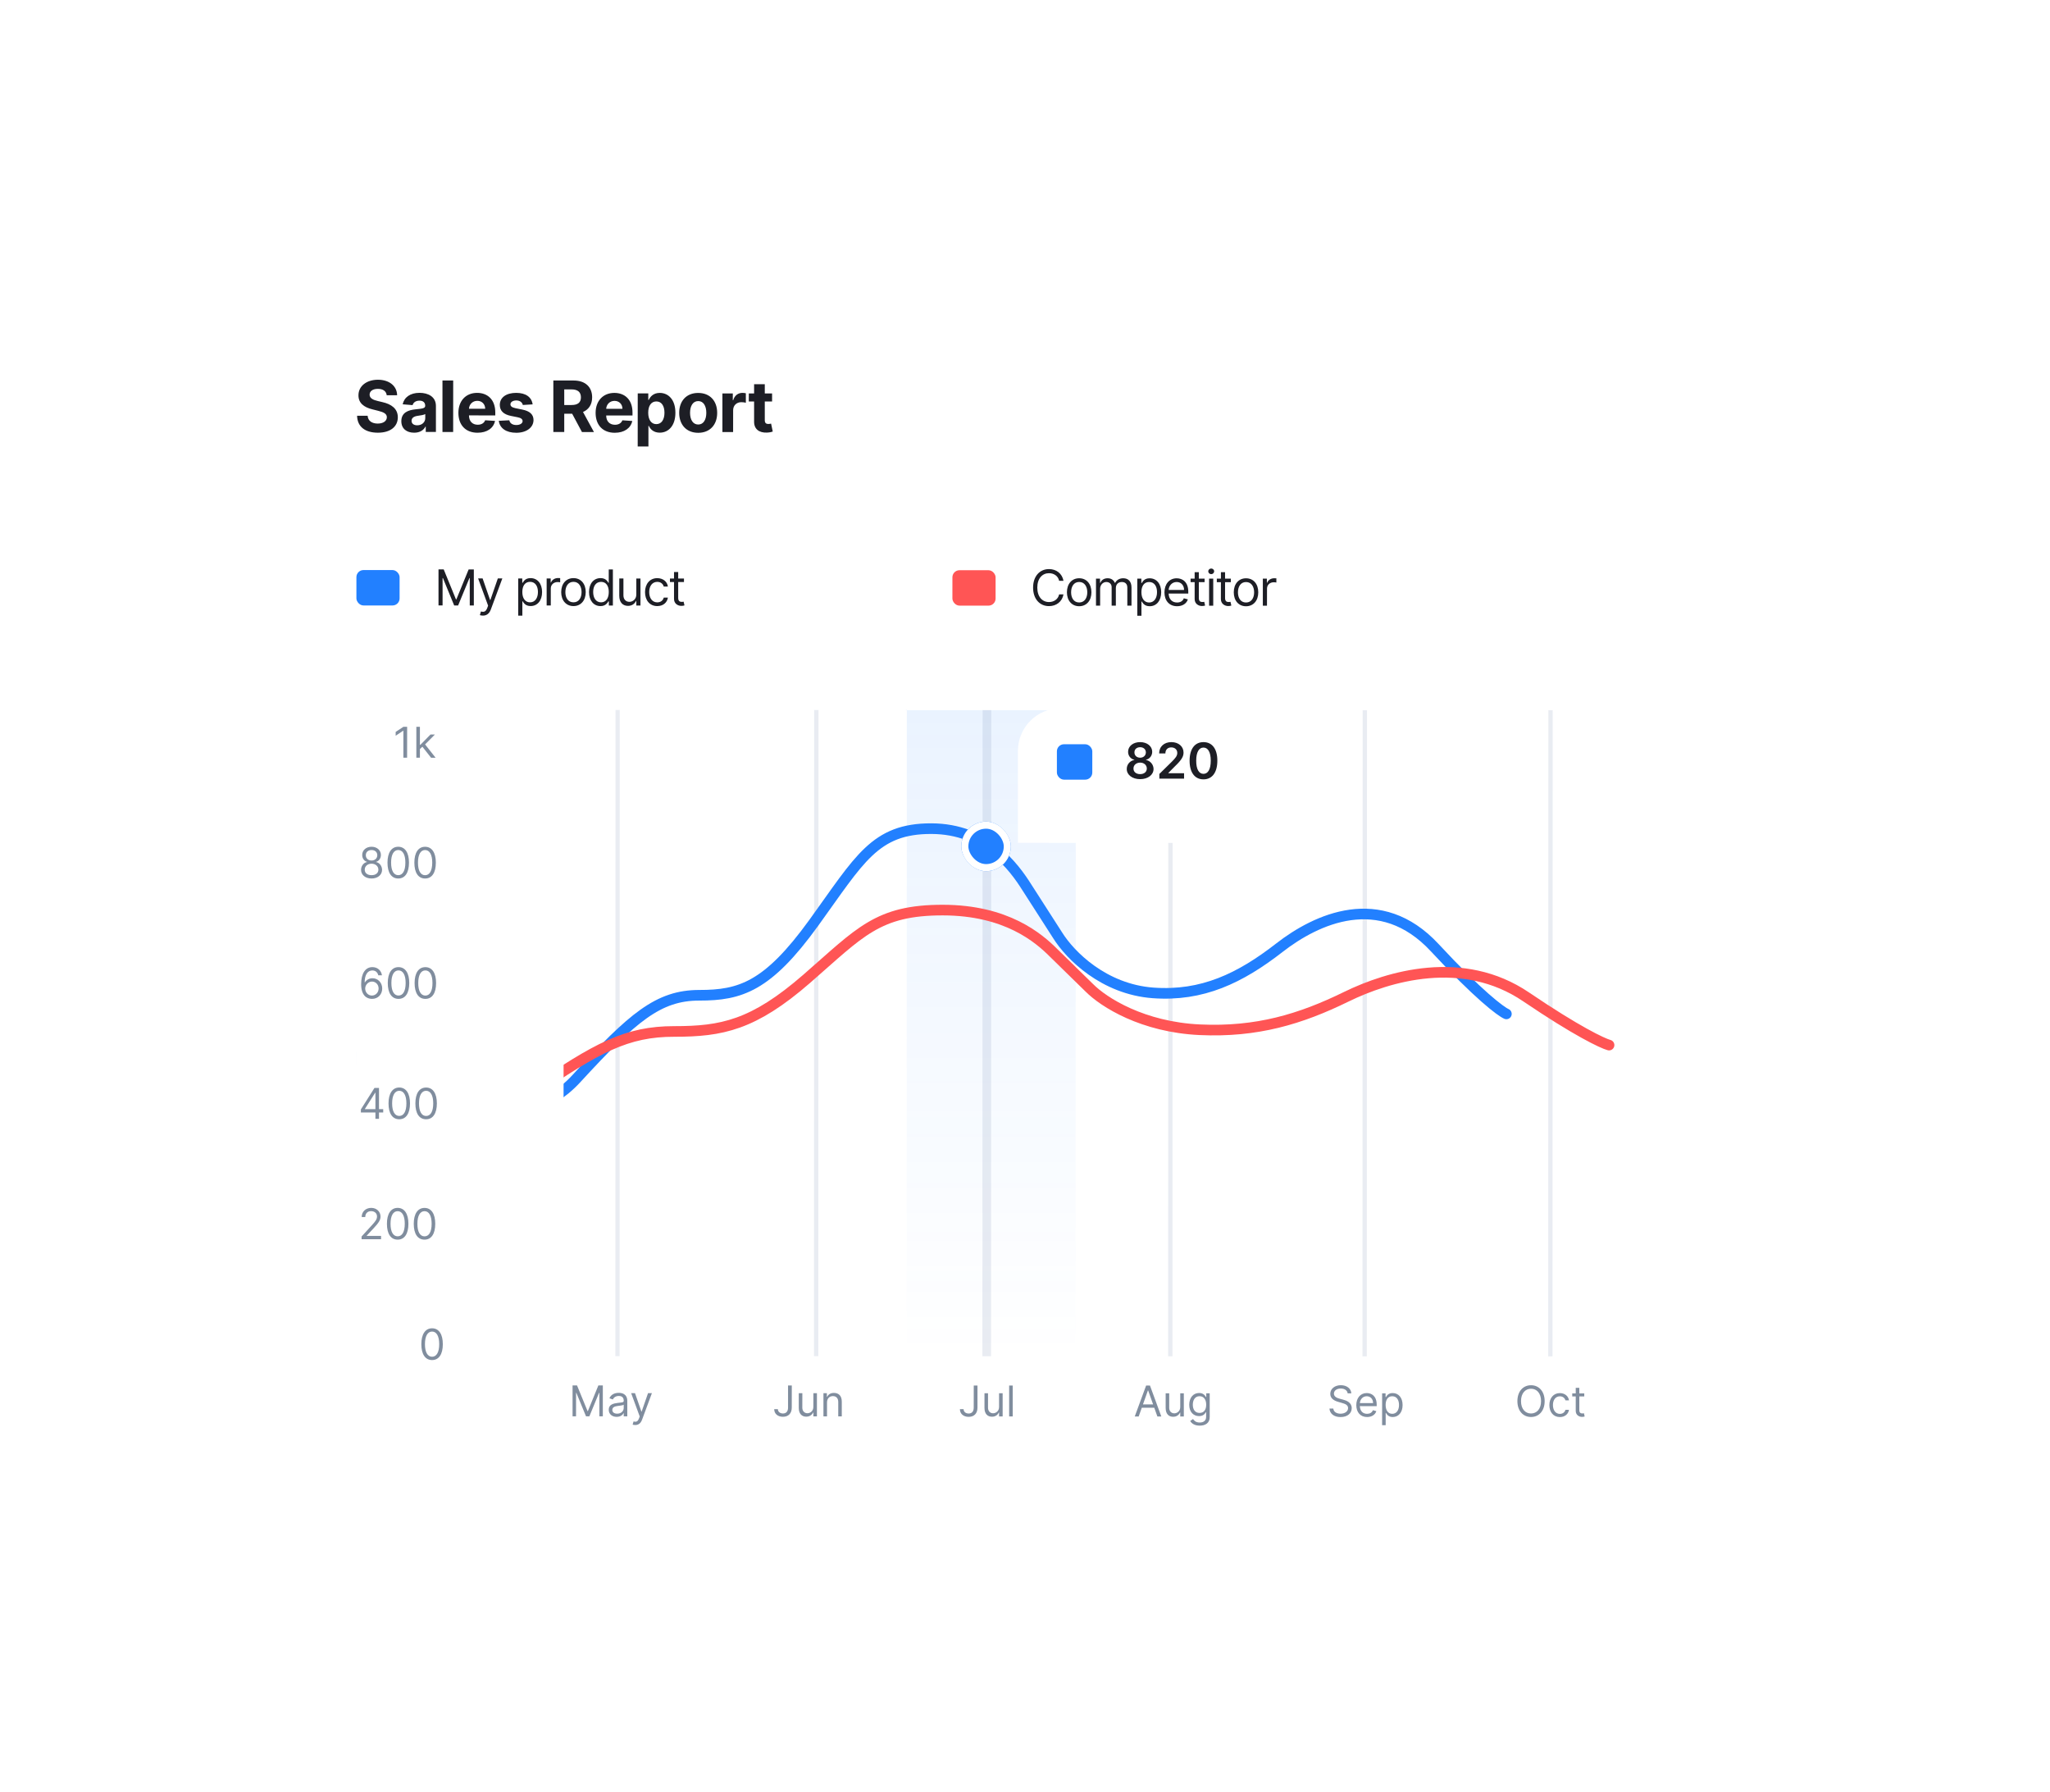 <svg width="579.091" height="506.111" viewBox="0 0 579.091 506.111" fill="none" xmlns="http://www.w3.org/2000/svg" xmlns:xlink="http://www.w3.org/1999/xlink">
	<desc>
			Created with Pixso.
	</desc>
	<defs>
		<filter id="filter_1_2549_dd" x="0" y="0" width="579.091" height="506.111" filterUnits="userSpaceOnUse" color-interpolation-filters="sRGB">
			<feFlood flood-opacity="0" result="BackgroundImageFix"/>
			<feColorMatrix in="SourceAlpha" type="matrix" values="0 0 0 0 0 0 0 0 0 0 0 0 0 0 0 0 0 0 127 0" result="hardAlpha"/>
			<feOffset dx="20" dy="40"/>
			<feGaussianBlur stdDeviation="26.667"/>
			<feComposite in2="hardAlpha" operator="out" k2="-1" k3="1"/>
			<feColorMatrix type="matrix" values="0 0 0 0 0.349 0 0 0 0 0.376 0 0 0 0 0.529 0 0 0 0.12 0"/>
			<feBlend mode="normal" in2="BackgroundImageFix" result="effect_dropShadow_1"/>
			<feBlend mode="normal" in="SourceGraphic" in2="effect_dropShadow_1" result="shape"/>
		</filter>
		<clipPath id="clip1_2557">
			<rect id="Dec" rx="-0.5" width="29.5" height="205" transform="translate(511.83 160.623) rotate(0.016)" fill="white" fill-opacity="0"/>
		</clipPath>
		<clipPath id="clip1_2560">
			<rect id="Nov" rx="-0.5" width="29.5" height="205" transform="translate(456.93 160.607) rotate(0.016)" fill="white" fill-opacity="0"/>
		</clipPath>
		<clipPath id="clip1_2563">
			<rect id="Oct" rx="-0.5" width="25.84" height="205" transform="translate(405.69 160.593) rotate(0.016)" fill="white" fill-opacity="0"/>
		</clipPath>
		<clipPath id="clip1_2566">
			<rect id="Sep" rx="-0.5" width="28.28" height="205" transform="translate(352.01 160.578) rotate(0.016)" fill="white" fill-opacity="0"/>
		</clipPath>
		<clipPath id="clip1_2569">
			<rect id="Aug" rx="-0.5" width="29.5" height="205" transform="translate(297.11 160.563) rotate(0.016)" fill="white" fill-opacity="0"/>
		</clipPath>
		<clipPath id="clip1_2572">
			<rect id="Jul" rx="-0.5" width="47.8" height="205" transform="translate(236.11 160.546) rotate(0.016)" fill="white" fill-opacity="0"/>
		</clipPath>
		<clipPath id="clip1_2576">
			<rect id="Jun" rx="-0.5" width="28.28" height="205" transform="translate(194.63 160.535) rotate(0.016)" fill="white" fill-opacity="0"/>
		</clipPath>
		<clipPath id="clip1_2579">
			<rect id="May" rx="-0.5" width="31.94" height="205" transform="translate(137.29 160.519) rotate(0.016)" fill="white" fill-opacity="0"/>
		</clipPath>
		<clipPath id="clip1_2582">
			<rect id="Apr" rx="-0.5" width="27.06" height="205" transform="translate(84.83 160.505) rotate(0.016)" fill="white" fill-opacity="0"/>
		</clipPath>
		<clipPath id="clip1_2585">
			<rect id="Mar" rx="-0.5" width="29.5" height="205" transform="translate(29.93 160.49) rotate(0.016)" fill="white" fill-opacity="0"/>
		</clipPath>
		<clipPath id="clip1_2588">
			<rect id="Feb" rx="-0.5" width="28.28" height="205" transform="translate(-23.75 160.475) rotate(0.016)" fill="white" fill-opacity="0"/>
		</clipPath>
		<clipPath id="clip1_2591">
			<rect id="Jan" rx="-0.5" width="28.28" height="205" transform="translate(-77.43 160.46) rotate(0.016)" fill="white" fill-opacity="0"/>
		</clipPath>
		<filter id="filter_1_2595_dd" x="245.551" y="138.059" width="116.007" height="82.013" filterUnits="userSpaceOnUse" color-interpolation-filters="sRGB">
			<feFlood flood-opacity="0" result="BackgroundImageFix"/>
			<feColorMatrix in="SourceAlpha" type="matrix" values="0 0 0 0 0 0 0 0 0 0 0 0 0 0 0 0 0 0 127 0" result="hardAlpha"/>
			<feOffset dx="0" dy="4"/>
			<feGaussianBlur stdDeviation="7.333"/>
			<feComposite in2="hardAlpha" operator="out" k2="-1" k3="1"/>
			<feColorMatrix type="matrix" values="0 0 0 0 0.624 0 0 0 0 0.639 0 0 0 0 0.722 0 0 0 0.25 0"/>
			<feBlend mode="normal" in2="BackgroundImageFix" result="effect_dropShadow_1"/>
			<feBlend mode="normal" in="SourceGraphic" in2="effect_dropShadow_1" result="shape"/>
		</filter>
		<clipPath id="clip1_2603">
			<rect id="Group 8" rx="-0.5" width="16.08" height="23" transform="translate(90.931 158.506) rotate(0.016)" fill="white" fill-opacity="0"/>
		</clipPath>
		<clipPath id="clip1_2605">
			<rect id="Group 8 Copy 9" rx="-0.5" width="9.98" height="23" transform="translate(98.204 328.508) rotate(0.016)" fill="white" fill-opacity="0"/>
		</clipPath>
		<clipPath id="clip1_2607">
			<rect id="Group 8 Copy 10" rx="-0.5" width="28.28" height="23" transform="translate(79.913 294.503) rotate(0.016)" fill="white" fill-opacity="0"/>
		</clipPath>
		<clipPath id="clip1_2609">
			<rect id="Group 8 Copy 3" rx="-0.5" width="28.28" height="23" transform="translate(79.923 260.503) rotate(0.016)" fill="white" fill-opacity="0"/>
		</clipPath>
		<clipPath id="clip1_2611">
			<rect id="Group 8 Copy 5" rx="-0.5" width="28.28" height="23" transform="translate(79.932 226.503) rotate(0.016)" fill="white" fill-opacity="0"/>
		</clipPath>
		<clipPath id="clip1_2613">
			<rect id="Group 8 Copy 7" rx="-0.5" width="28.28" height="23" transform="translate(79.941 192.503) rotate(0.016)" fill="white" fill-opacity="0"/>
		</clipPath>
		<filter id="filter_1_2616_dd" x="247.55" y="188.053" width="22" height="22" filterUnits="userSpaceOnUse" color-interpolation-filters="sRGB">
			<feFlood flood-opacity="0" result="BackgroundImageFix"/>
			<feColorMatrix in="SourceAlpha" type="matrix" values="0 0 0 0 0 0 0 0 0 0 0 0 0 0 0 0 0 0 127 0" result="hardAlpha"/>
			<feOffset dx="0" dy="2"/>
			<feGaussianBlur stdDeviation="1.333"/>
			<feComposite in2="hardAlpha" operator="out" k2="-1" k3="1"/>
			<feColorMatrix type="matrix" values="0 0 0 0 0.267 0 0 0 0 0.267 0 0 0 0 0.31 0 0 0 0.15 0"/>
			<feBlend mode="normal" in2="BackgroundImageFix" result="effect_dropShadow_1"/>
			<feBlend mode="normal" in="SourceGraphic" in2="effect_dropShadow_1" result="shape"/>
		</filter>
		<clipPath id="clip1_2553">
			<rect id="#Sales Figures" rx="-0.5" width="365" height="259" transform="translate(80.575 106.503) rotate(0.016)" fill="white" fill-opacity="0"/>
		</clipPath>
		<clipPath id="clip1_2549">
			<rect id="Sales - Light" rx="7.5" width="418" height="345" transform="translate(60.593 40.498) rotate(0.016)" fill="white" fill-opacity="0"/>
		</clipPath>
		<linearGradient x1="260.01" y1="160.053" x2="259.96" y2="343.053" id="paint_linear_1_2575_0" gradientUnits="userSpaceOnUse">
			<stop stop-color="#2A85FF"/>
			<stop offset="1" stop-color="#2A85FF" stop-opacity="0"/>
		</linearGradient>
	</defs>
	<g filter="url(#filter_1_2549_dd)">
		<rect id="Sales - Light" rx="7.5" width="418" height="345" transform="translate(60.593 40.498) rotate(0.016)" fill="#FFFFFF" fill-opacity="1"/>
		<g clip-path="url(#clip1_2549)">
			<path id="Sales Report" d="M92.18 71.64L89.24 71.64C89.12 70.5 88.22 69.83 86.75 69.83C85.24 69.83 84.41 70.52 84.41 71.45C84.39 72.5 85.45 72.97 86.72 73.26L88.02 73.57C90.55 74.14 92.37 75.42 92.38 77.85C92.37 80.51 90.28 82.21 86.73 82.21C83.2 82.2 80.95 80.58 80.87 77.43L83.85 77.43C83.95 78.89 85.1 79.63 86.7 79.63C88.26 79.63 89.27 78.91 89.28 77.84C89.27 76.86 88.39 76.41 86.8 76.02L85.22 75.62C82.76 75.03 81.25 73.8 81.26 71.66C81.25 69.02 83.58 67.25 86.77 67.25C90.01 67.26 92.14 69.05 92.18 71.64ZM104.99 67.46L108.02 67.46L108.01 82.01L104.99 82.01L104.99 67.46ZM139.39 82.01L136.31 82.01L136.31 67.47L142.05 67.47C145.36 67.47 147.27 69.33 147.27 72.22C147.27 74.21 146.35 75.65 144.69 76.36L147.78 82.02L144.39 82.02L141.63 76.86L139.39 76.86L139.39 82.01ZM196.04 71.12L198.1 71.12L198.1 73.39L196.04 73.39L196.04 78.68C196.04 79.52 196.46 79.75 197.07 79.75C197.35 79.75 197.67 79.67 197.82 79.64L198.29 81.89C197.99 82 197.43 82.15 196.65 82.18C194.46 82.27 193 81.21 193.02 79.08L193.02 73.39L191.52 73.39L191.53 71.12L193.02 71.12L193.02 68.51L196.04 68.51L196.04 71.12ZM139.39 69.98L139.39 74.39L141.47 74.39C143.24 74.39 144.1 73.66 144.1 72.22C144.1 70.77 143.24 69.98 141.46 69.98L139.39 69.98ZM187.09 82.03L184.07 82.03L184.07 71.12L187.01 71.12L187 73.02L187.12 73.02C187.52 71.67 188.52 70.96 189.74 70.96C190.05 70.96 190.42 71.01 190.69 71.07L190.69 73.75C190.41 73.66 189.83 73.59 189.41 73.59C188.08 73.59 187.1 74.51 187.1 75.86L187.09 82.03ZM100.18 80.49C99.65 81.51 98.61 82.21 96.99 82.21C94.91 82.21 93.37 81.11 93.37 78.96C93.37 76.52 95.31 75.8 97.47 75.6C99.36 75.41 100.11 75.32 100.11 74.62L100.11 74.58C100.11 73.68 99.52 73.16 98.49 73.16C97.41 73.16 96.76 73.69 96.55 74.42L93.75 74.19C94.18 72.2 95.89 70.95 98.51 70.95C100.94 70.95 103.14 72.05 103.14 74.65L103.14 82L100.27 82L100.27 80.49L100.18 80.49ZM119.84 78.88C119.42 80.91 117.6 82.22 114.9 82.22C111.54 82.22 109.49 80.06 109.49 76.6C109.49 73.24 111.57 70.96 114.78 70.96C117.66 70.96 119.91 72.79 119.91 76.5L119.91 77.33L112.48 77.32L112.48 77.33C112.48 78.96 113.44 79.96 114.95 79.96C115.96 79.96 116.74 79.53 117.05 78.7L119.84 78.88ZM125.82 70.96C128.57 70.96 130.19 72.2 130.46 74.21L127.69 74.38C127.54 73.68 126.91 73.11 125.86 73.1C124.93 73.1 124.19 73.53 124.19 74.18C124.19 74.71 124.56 75.06 125.58 75.28L127.55 75.68C129.67 76.11 130.7 77.06 130.71 78.63C130.7 80.78 128.67 82.23 125.85 82.23C122.96 82.23 121.18 80.94 120.9 78.85L123.87 78.7C124.06 79.58 124.78 80.04 125.86 80.04C126.91 80.04 127.61 79.58 127.63 78.94C127.61 78.39 127.19 78.04 126.23 77.85L124.34 77.47C122.21 77.04 121.18 75.99 121.19 74.35C121.19 72.25 123.02 70.96 125.82 70.96ZM158.61 78.9C158.18 80.92 156.36 82.23 153.66 82.23C150.3 82.23 148.25 80.07 148.25 76.61C148.25 73.25 150.34 70.97 153.55 70.97C156.43 70.97 158.67 72.8 158.67 76.51L158.67 77.34L151.24 77.34L151.24 77.35C151.24 78.97 152.2 79.97 153.72 79.97C154.72 79.97 155.5 79.54 155.81 78.71L158.61 78.9ZM163.17 86.11L160.14 86.11L160.15 71.11L163.13 71.11L163.13 72.94L163.27 72.94C163.67 72.06 164.55 70.97 166.37 70.97C168.77 70.97 170.79 72.83 170.79 76.58C170.79 80.23 168.85 82.2 166.36 82.2C164.6 82.2 163.69 81.18 163.27 80.27L163.17 80.27L163.17 86.11ZM182.59 76.62C182.59 79.98 180.54 82.24 177.23 82.24C173.92 82.24 171.86 79.97 171.86 76.61C171.86 73.23 173.92 70.97 177.23 70.98C180.54 70.98 182.6 73.23 182.59 76.62ZM114.83 73.21C113.49 73.21 112.54 74.21 112.48 75.45L117.06 75.45C117.05 74.15 116.14 73.21 114.83 73.21ZM153.6 73.22C152.25 73.22 151.31 74.22 151.24 75.46L155.83 75.46C155.82 74.16 154.91 73.23 153.6 73.22ZM174.93 76.59C174.93 78.49 175.71 79.9 177.24 79.9C178.74 79.9 179.52 78.5 179.52 76.59C179.52 74.69 178.74 73.28 177.24 73.28C175.72 73.28 174.93 74.69 174.93 76.59ZM165.41 73.38C163.94 73.38 163.11 74.62 163.11 76.57C163.11 78.51 163.95 79.79 165.4 79.79C166.89 79.79 167.7 78.47 167.7 76.57C167.7 74.68 166.91 73.38 165.41 73.38ZM96.26 78.86C96.26 79.69 96.93 80.12 97.86 80.12C99.19 80.12 100.13 79.25 100.13 78.1L100.13 76.95C99.77 77.19 98.69 77.35 98.03 77.44C96.97 77.58 96.26 78 96.26 78.86Z" fill="#1D1E25" fill-opacity="1" fill-rule="evenodd"/>
			<rect id="#Sales Figures" rx="-0.5" width="365" height="259" transform="translate(80.575 106.503) rotate(0.016)" fill="#FFFFFF" fill-opacity="0"/>
			<g clip-path="url(#clip1_2553)">
				<mask id="mask1_2555" mask-type="alpha" maskUnits="userSpaceOnUse" x="79.391" y="114.003" width="367.292" height="260.101">
					<rect id="Mask" x="79.463" y="114.003" width="367.22" height="260" transform="rotate(0.016 79.463 114.003)" fill="#FFFFFF" fill-opacity="1"/>
					<rect id="Mask" x="79.463" y="114.003" width="367.22" height="260" transform="rotate(0.016 79.463 114.003)" stroke="#979797" stroke-opacity="0" stroke-width="0"/>
				</mask>
				<g mask="url(#mask1_2555)">
					<rect id="Dec" rx="-0.5" width="29.5" height="205" transform="translate(511.83 160.623) rotate(0.016)" fill="#FFFFFF" fill-opacity="0"/>
					<g clip-path="url(#clip1_2557)">
						<path id="Dec" d="M516.82 338.84L516.81 347.38L519.18 347.38Q520.32 347.36 521.19 346.88Q521.55 346.68 521.84 346.4Q522.25 346.02 522.52 345.48Q522.99 344.58 522.99 343.37L522.99 342.82Q522.98 341.65 522.52 340.74Q522.23 340.19 521.81 339.79Q521.53 339.53 521.19 339.34Q521.13 339.3 521.07 339.27Q520.26 338.85 519.23 338.84L516.82 338.84ZM517.94 346.46L517.94 339.77L519.25 339.77Q520.18 339.78 520.8 340.22Q521.01 340.38 521.19 340.59Q521.87 341.39 521.87 342.85L521.87 343.35Q521.87 344.84 521.15 345.65Q520.98 345.84 520.77 345.99Q520.11 346.46 519.12 346.46L517.94 346.46ZM525.75 347.13Q526.39 347.5 527.23 347.5Q528.18 347.5 528.84 347.06Q529.3 346.77 529.62 346.27L528.96 345.76Q528.7 346.1 528.36 346.32Q528.31 346.35 528.26 346.38Q527.86 346.61 527.29 346.61Q526.84 346.61 526.48 346.43Q526.19 346.29 525.96 346.03Q525.88 345.95 525.82 345.86Q525.43 345.32 525.41 344.52L529.7 344.52L529.7 344.07Q529.7 342.55 529.02 341.74Q528.82 341.5 528.57 341.33Q527.97 340.92 527.1 340.92Q526.77 340.92 526.46 341Q526.06 341.1 525.69 341.34Q525.52 341.45 525.36 341.59Q524.95 341.96 524.69 342.5Q524.33 343.24 524.33 344.18L524.33 344.38Q524.32 345.56 524.88 346.34Q524.99 346.5 525.13 346.65Q525.41 346.94 525.75 347.13ZM534.21 346.49Q533.93 346.61 533.59 346.61Q533.04 346.61 532.66 346.36Q532.46 346.23 532.3 346.02Q531.85 345.43 531.85 344.33L531.85 344.13Q531.85 343 532.3 342.41Q532.47 342.18 532.69 342.05Q533.07 341.81 533.58 341.81Q533.96 341.81 534.27 341.97Q534.46 342.06 534.62 342.21Q534.77 342.36 534.87 342.53Q535.05 342.83 535.08 343.22L536.11 343.22Q536.08 342.59 535.8 342.11Q535.62 341.81 535.35 341.56Q535.15 341.38 534.92 341.25Q534.34 340.92 533.58 340.92Q532.76 340.92 532.15 341.28Q532.11 341.3 532.08 341.32Q531.88 341.45 531.71 341.6Q531.34 341.94 531.1 342.44Q530.76 343.16 530.76 344.09L530.76 344.27Q530.76 345.71 531.47 346.57Q531.5 346.6 531.53 346.63Q531.78 346.92 532.09 347.11Q532.72 347.5 533.59 347.5Q533.9 347.5 534.19 347.43Q534.51 347.36 534.81 347.2Q535.27 346.97 535.59 346.6Q535.66 346.51 535.73 346.42Q536.01 346.02 536.08 345.59Q536.1 345.49 536.11 345.38L535.08 345.38Q535.06 345.6 534.98 345.79Q534.85 346.05 534.6 346.26Q534.42 346.41 534.21 346.49ZM526.49 341.93Q526.76 341.81 527.1 341.81Q527.55 341.81 527.88 342.02Q528.04 342.12 528.18 342.27Q528.57 342.72 528.62 343.55L528.62 343.63L525.44 343.63Q525.55 342.77 526 342.29Q526.21 342.05 526.49 341.93Z" fill="#92929D" fill-opacity="1" fill-rule="evenodd"/>
						<path id="Shape" d="M524.7 343.12L524.75 160.12L525.96 160.12L525.92 343.12L524.7 343.12Z" fill="#F1F1F5" fill-opacity="1" fill-rule="evenodd"/>
						<path id="Shape" d="M524.75 160.12L525.96 160.12L525.92 343.12L524.7 343.12L524.75 160.12Z" stroke="#979797" stroke-opacity="0" stroke-width="0"/>
					</g>
					<rect id="Nov" rx="-0.5" width="29.5" height="205" transform="translate(456.93 160.607) rotate(0.016)" fill="#FFFFFF" fill-opacity="0"/>
					<g clip-path="url(#clip1_2560)">
						<path id="Nov" d="M467.03 347.36L468.16 347.36L468.17 338.83L467.05 338.83L467.04 345.43L462.74 338.83L461.61 338.83L461.61 347.36L462.74 347.36L462.74 340.79L467.03 347.36ZM470.16 342.46Q469.79 343.2 469.79 344.13L469.79 344.21Q469.79 345.51 470.41 346.35Q470.49 346.47 470.59 346.58Q470.91 346.94 471.3 347.15Q471.9 347.48 472.68 347.48Q473.37 347.48 473.94 347.21Q474.07 347.15 474.19 347.07Q474.42 346.93 474.61 346.75Q474.97 346.41 475.21 345.93Q475.56 345.19 475.56 344.26L475.56 344.19Q475.56 342.86 474.93 342.01Q474.85 341.9 474.76 341.8Q474.45 341.45 474.07 341.24Q473.46 340.91 472.67 340.91Q472.01 340.91 471.47 341.15Q471.32 341.22 471.18 341.31Q471.01 341.41 470.86 341.54Q470.43 341.9 470.16 342.46ZM480.58 341.03L479.01 345.89L477.4 341.02L476.29 341.02L478.59 347.36L479.42 347.37L481.69 341.03L480.58 341.03ZM471.37 345.96Q470.88 345.32 470.88 344.26Q470.88 343.07 471.37 342.44Q471.62 342.11 471.95 341.95Q472.27 341.8 472.67 341.8Q473.09 341.8 473.42 341.96Q473.74 342.13 473.98 342.44Q474.48 343.09 474.48 344.14Q474.48 345.3 473.99 345.95Q473.76 346.26 473.45 346.42Q473.11 346.6 472.68 346.6Q472.25 346.6 471.91 346.42Q471.6 346.26 471.37 345.96Z" fill="#92929D" fill-opacity="1" fill-rule="evenodd"/>
						<path id="Shape" d="M469.8 343.11L469.85 160.11L471.07 160.11L471.02 343.11L469.8 343.11Z" fill="#F1F1F5" fill-opacity="1" fill-rule="evenodd"/>
						<path id="Shape" d="M469.85 160.11L471.07 160.11L471.02 343.11L469.8 343.11L469.85 160.11Z" stroke="#979797" stroke-opacity="0" stroke-width="0"/>
					</g>
					<rect id="Oct" rx="-0.5" width="25.84" height="205" transform="translate(405.69 160.593) rotate(0.016)" fill="#FFFFFF" fill-opacity="0"/>
					<g clip-path="url(#clip1_2563)">
						<path id="Oct" d="M412.49 351.24C414.72 351.24 416.34 352.97 416.34 355.73C416.34 358.49 414.72 360.21 412.49 360.21C410.26 360.21 408.64 358.49 408.64 355.73C408.64 352.96 410.26 351.24 412.49 351.24ZM426.13 353.55L427.53 353.55L427.53 354.4L426.13 354.4L426.13 358.22C426.13 359.07 426.55 359.21 426.99 359.21C427.22 359.21 427.35 359.17 427.44 359.16L427.64 360.06C427.51 360.11 427.27 360.18 426.89 360.18C426.04 360.18 425.12 359.63 425.12 358.49L425.12 354.4L424.13 354.4L424.13 353.55L425.12 353.55L425.12 351.98L426.13 351.98L426.13 353.55ZM412.49 359.22C414.07 359.22 415.32 357.99 415.32 355.73C415.32 353.46 414.08 352.23 412.49 352.23C410.91 352.23 409.66 353.46 409.66 355.73C409.66 357.99 410.9 359.22 412.49 359.22ZM423.21 358.18C423.04 359.34 422.08 360.23 420.64 360.23C418.79 360.23 417.67 358.81 417.67 356.85C417.67 354.86 418.85 353.46 420.62 353.46C422 353.46 423.04 354.28 423.21 355.51L422.21 355.51C422.05 354.91 421.52 354.37 420.64 354.37C419.46 354.37 418.68 355.34 418.68 356.82C418.68 358.34 419.45 359.33 420.64 359.33C421.42 359.33 422.02 358.9 422.21 358.18L423.21 358.18Z" fill="#808D9E" fill-opacity="1" fill-rule="evenodd"/>
						<path id="Shape" d="M417.34 343.09L417.39 160.09L418.61 160.09L418.56 343.09L417.34 343.09Z" fill="#E9ECF2" fill-opacity="1" fill-rule="evenodd"/>
					</g>
					<rect id="Sep" rx="-0.5" width="28.28" height="205" transform="translate(352.01 160.578) rotate(0.016)" fill="#FFFFFF" fill-opacity="0"/>
					<g clip-path="url(#clip1_2566)">
						<path id="Sep" d="M361.72 353.53L360.69 353.53C360.59 352.67 359.79 352.17 358.74 352.17C357.58 352.17 356.81 352.78 356.81 353.62C356.81 354.55 357.85 354.89 358.49 355.06L359.38 355.3C360.28 355.54 361.84 356.07 361.84 357.71C361.84 359.12 360.69 360.23 358.68 360.23C356.81 360.23 355.65 359.26 355.55 357.83L356.64 357.83C356.72 358.81 357.64 359.28 358.68 359.28C359.89 359.28 360.81 358.64 360.81 357.69C360.81 356.82 359.99 356.5 359.07 356.24L358 355.93C356.64 355.54 355.78 354.84 355.78 353.67C355.79 352.2 357.1 351.23 358.77 351.23C360.46 351.23 361.67 352.21 361.72 353.53ZM368.79 358.56C368.48 359.55 367.51 360.22 366.18 360.22C364.29 360.22 363.13 358.87 363.13 356.85C363.13 354.84 364.31 353.45 366.08 353.45C367.44 353.45 368.89 354.28 368.89 356.72L368.89 357.15L364.14 357.14C364.19 358.55 365 359.31 366.18 359.31C366.97 359.31 367.56 358.97 367.82 358.29L368.79 358.56ZM371.43 362.53L370.42 362.53L370.43 353.53L371.4 353.53L371.4 354.57L371.52 354.57C371.74 354.23 372.13 353.45 373.41 353.45C375.06 353.45 376.21 354.76 376.21 356.83C376.21 358.91 375.06 360.22 373.42 360.22C372.17 360.22 371.74 359.43 371.52 359.07L371.43 359.07L371.43 362.53ZM366.08 354.35C364.93 354.35 364.21 355.26 364.14 356.28L367.87 356.28C367.87 355.17 367.17 354.35 366.08 354.35ZM373.29 354.35C372.06 354.35 371.42 355.34 371.42 356.81C371.42 358.29 372.08 359.31 373.29 359.31C374.55 359.31 375.2 358.21 375.2 356.81C375.2 355.43 374.57 354.35 373.29 354.35Z" fill="#808D9E" fill-opacity="1" fill-rule="evenodd"/>
						<path id="Shape" d="M364.88 343.08L364.93 160.08L366.15 160.08L366.1 343.08L364.88 343.08Z" fill="#E9ECF2" fill-opacity="1" fill-rule="evenodd"/>
					</g>
					<rect id="Aug" rx="-0.5" width="29.5" height="205" transform="translate(297.11 160.563) rotate(0.016)" fill="#FFFFFF" fill-opacity="0"/>
					<g clip-path="url(#clip1_2569)">
						<path id="Aug" d="M302.54 357.59L301.66 360.06L300.55 360.06L303.76 351.33L304.85 351.33L308.05 360.06L306.94 360.06L306.06 357.59L302.54 357.59ZM304.27 352.71L302.87 356.65L305.73 356.65L304.33 352.71L304.27 352.71ZM321.72 360.25C321.72 361.94 320.46 362.66 318.89 362.65C317.43 362.65 316.62 362.03 316.21 361.34L317.01 360.78C317.28 361.14 317.7 361.77 318.89 361.77C319.95 361.77 320.71 361.28 320.71 360.19L320.71 358.86L320.63 358.86C320.41 359.21 320 359.96 318.72 359.96C317.13 359.96 315.94 358.8 315.94 356.76C315.94 354.75 317.08 353.43 318.74 353.43C320.02 353.44 320.43 354.22 320.65 354.56L320.75 354.56L320.75 353.52L321.72 353.52L321.72 360.25ZM311.71 359.18C312.46 359.18 313.4 358.61 313.4 357.39L313.4 353.52L314.41 353.52L314.41 360.06L313.4 360.06L313.4 358.96L313.33 358.96C313.03 359.62 312.38 360.15 311.39 360.15C310.16 360.15 309.28 359.35 309.28 357.67L309.28 353.52L310.28 353.52L310.28 357.61C310.28 358.56 310.88 359.17 311.71 359.18ZM316.95 356.74C316.95 358.1 317.59 359.06 318.85 359.06C320.06 359.06 320.73 358.19 320.73 356.74C320.73 355.33 320.08 354.34 318.85 354.34C317.58 354.34 316.95 355.41 316.95 356.74Z" fill="#808D9E" fill-opacity="1" fill-rule="evenodd"/>
						<path id="Shape" d="M309.98 343.06L310.03 160.06L311.25 160.06L311.2 343.06L309.98 343.06Z" fill="#E9ECF2" fill-opacity="1" fill-rule="evenodd"/>
					</g>
					<rect id="Jul" rx="-0.5" width="47.8" height="205" transform="translate(236.11 160.546) rotate(0.016)" fill="#FFFFFF" fill-opacity="0"/>
					<g clip-path="url(#clip1_2572)">
						<path id="Jul" d="M255.06 357.56L255.07 351.32L256.12 351.32L256.12 357.56C256.12 359.23 255.15 360.17 253.63 360.17C252.2 360.17 251.16 359.34 251.16 358L252.2 358C252.2 358.74 252.8 359.23 253.63 359.23C254.54 359.23 255.06 358.64 255.06 357.56ZM265.07 351.32L266.07 351.32L266.07 360.05L265.07 360.05L265.07 351.32ZM260.53 359.16C261.28 359.16 262.22 358.6 262.22 357.37L262.22 353.5L263.23 353.5L263.23 360.05L262.22 360.05L262.22 358.94L262.15 358.94C261.85 359.61 261.2 360.13 260.21 360.13C258.98 360.13 258.1 359.33 258.1 357.66L258.1 353.5L259.1 353.5L259.1 357.59C259.1 358.55 259.7 359.16 260.53 359.16Z" fill="#808D9E" fill-opacity="1" fill-rule="evenodd"/>
						<path id="Shape" d="M257.51 343.05L257.57 160.05L260.01 160.05L259.95 343.05L257.51 343.05Z" fill="#E9ECF2" fill-opacity="1" fill-rule="evenodd"/>
						<g opacity="0.1">
							<path id="Shape" d="M235.56 343.04L235.61 160.04L284.41 160.06L284.35 343.06L235.56 343.04Z" fill="url(#paint_linear_1_2575_0)" fill-opacity="1" fill-rule="evenodd"/>
						</g>
					</g>
					<rect id="Jun" rx="-0.5" width="28.28" height="205" transform="translate(194.63 160.535) rotate(0.016)" fill="#FFFFFF" fill-opacity="0"/>
					<g clip-path="url(#clip1_2576)">
						<path id="Jun" d="M202.61 357.55L202.61 351.31L203.67 351.31L203.66 357.55C203.66 359.22 202.69 360.15 201.17 360.15C199.74 360.15 198.7 359.33 198.7 357.99L199.74 357.99C199.74 358.73 200.34 359.21 201.17 359.22C202.09 359.22 202.61 358.63 202.61 357.55ZM215.29 354.31C214.33 354.31 213.62 354.96 213.62 356.1L213.62 360.04L212.61 360.04L212.61 353.49L213.58 353.49L213.58 354.51L213.67 354.51C213.98 353.85 214.59 353.41 215.58 353.41C216.9 353.41 217.79 354.21 217.79 355.88L217.79 360.04L216.79 360.04L216.79 355.95C216.79 354.92 216.22 354.31 215.29 354.31ZM208.08 359.15C208.83 359.15 209.76 358.58 209.76 357.36L209.77 353.49L210.77 353.49L210.77 360.04L209.76 360.03L209.76 358.93L209.7 358.93C209.39 359.59 208.74 360.12 207.75 360.12C206.53 360.12 205.64 359.32 205.64 357.65L205.64 353.49L206.65 353.49L206.64 357.58C206.64 358.53 207.24 359.15 208.08 359.15Z" fill="#808D9E" fill-opacity="1" fill-rule="evenodd"/>
						<path id="Shape" d="M209.94 343.03L209.99 160.03L211.21 160.03L211.16 343.04L209.94 343.03Z" fill="#E9ECF2" fill-opacity="1" fill-rule="evenodd"/>
					</g>
					<rect id="May" rx="-0.5" width="31.94" height="205" transform="translate(137.29 160.519) rotate(0.016)" fill="#FFFFFF" fill-opacity="0"/>
					<g clip-path="url(#clip1_2579)">
						<path id="May" d="M141.74 360.02L141.74 351.29L143 351.29L145.97 358.53L146.07 358.53L149.03 351.29L150.29 351.29L150.29 360.02L149.31 360.02L149.31 353.39L149.22 353.39L146.49 360.02L145.54 360.02L142.81 353.39L142.73 353.39L142.72 360.02L141.74 360.02ZM156.14 359.13C155.94 359.56 155.34 360.17 154.2 360.17C152.95 360.17 151.96 359.44 151.96 358.16C151.96 356.66 153.29 356.39 154.5 356.23C155.7 356.08 156.19 356.13 156.19 355.64L156.19 355.6C156.19 354.77 155.74 354.27 154.81 354.27C153.85 354.27 153.33 354.79 153.11 355.26L152.15 354.92C152.66 353.73 153.79 353.39 154.78 353.39C155.62 353.39 157.2 353.63 157.2 355.71L157.2 360.02L156.19 360.02L156.19 359.13L156.14 359.13ZM161.37 360.98C160.99 361.99 160.35 362.48 159.45 362.48C159.11 362.48 158.82 362.41 158.71 362.36L158.97 361.47C159.7 361.66 160.15 361.56 160.52 360.57L160.71 360.06L158.29 353.48L159.38 353.48L161.19 358.69L161.25 358.69L163.06 353.48L164.15 353.48L161.37 360.98ZM152.97 358.21C152.97 358.91 153.55 359.27 154.35 359.27C155.54 359.27 156.19 358.47 156.19 357.65L156.19 356.73C156.02 356.93 154.88 357.05 154.45 357.1C153.67 357.21 152.97 357.44 152.97 358.21Z" fill="#808D9E" fill-opacity="1" fill-rule="evenodd"/>
						<path id="Shape" d="M153.83 343.02L153.88 160.02L155.07 160.02L155.02 343.02L153.83 343.02Z" fill="#E9ECF2" fill-opacity="1" fill-rule="evenodd"/>
					</g>
					<rect id="Apr" rx="-0.5" width="27.06" height="205" transform="translate(84.83 160.505) rotate(0.016)" fill="#FFFFFF" fill-opacity="0"/>
					<g clip-path="url(#clip1_2582)">
						<path id="Apr" d="M90.09 347.26L90.89 345.03L94.47 345.03L95.28 347.26L96.44 347.26L93.18 338.73L92.19 338.73L88.93 347.26L90.09 347.26ZM94.14 344.11L91.24 344.11L92.68 340.12L94.14 344.11ZM102.2 346.49Q102.86 345.61 102.86 344.16L102.86 344.06Q102.86 342.53 102.19 341.67Q101.9 341.29 101.52 341.08Q101.03 340.8 100.39 340.8Q99.62 340.8 99.08 341.15Q98.78 341.33 98.55 341.62L98.49 340.92L97.5 340.92L97.5 349.7L98.58 349.7L98.59 346.64Q98.76 346.84 98.98 346.99Q99.56 347.38 100.4 347.38Q101 347.38 101.47 347.13Q101.88 346.91 102.2 346.49ZM106.85 341.85Q107.14 341.85 107.39 341.9L107.39 340.89Q107.22 340.81 106.91 340.81Q106.44 340.81 106.08 341Q105.67 341.21 105.39 341.65L105.38 340.92L104.32 340.92L104.32 347.26L105.4 347.26L105.41 342.76Q105.57 342.37 105.87 342.14Q106.25 341.85 106.85 341.85ZM101.32 342.34Q101.77 342.97 101.77 344.04Q101.77 345.26 101.31 345.87Q101.09 346.18 100.79 346.33Q100.48 346.49 100.07 346.49Q99.57 346.49 99.19 346.27Q98.83 346.05 98.59 345.63L98.59 342.6Q98.84 342.14 99.23 341.93Q99.59 341.72 100.06 341.72Q100.49 341.72 100.83 341.9Q101.11 342.06 101.32 342.34Z" fill="#92929D" fill-opacity="1" fill-rule="evenodd"/>
						<path id="Shape" d="M98.93 343L98.98 160L100.17 160L100.12 343L98.93 343Z" fill="#F1F1F5" fill-opacity="1" fill-rule="evenodd"/>
						<path id="Shape" d="M98.98 160L100.17 160L100.12 343L98.93 343L98.98 160Z" stroke="#979797" stroke-opacity="0" stroke-width="0"/>
					</g>
					<rect id="Mar" rx="-0.5" width="29.5" height="205" transform="translate(29.93 160.49) rotate(0.016)" fill="#FFFFFF" fill-opacity="0"/>
					<g clip-path="url(#clip1_2585)">
						<path id="Mar" d="M38.88 345.67L36.09 338.71L34.64 338.71L34.64 347.24L35.76 347.24L35.76 343.92L35.65 340.35L38.44 347.24L39.31 347.24L42.11 340.34L42 343.92L42 347.24L43.13 347.24L43.13 338.71L41.67 338.71L38.88 345.67ZM48.79 346.58Q48.85 347.06 48.94 347.25L50.08 347.25L50.08 347.15Q49.86 346.64 49.86 345.76L49.86 342.85Q49.84 342.15 49.51 341.67Q49.38 341.49 49.21 341.34Q49.21 341.33 49.2 341.33Q48.58 340.79 47.5 340.79Q46.81 340.79 46.24 341.04Q46.23 341.04 46.23 341.05Q45.66 341.3 45.32 341.74Q45.32 341.74 45.31 341.75Q45.02 342.13 44.98 342.54Q44.98 342.6 44.98 342.66L46.07 342.66Q46.07 342.54 46.1 342.42Q46.19 342.16 46.46 341.95Q46.5 341.92 46.54 341.9Q46.91 341.66 47.43 341.66Q48.08 341.66 48.42 341.99Q48.43 341.99 48.43 342Q48.51 342.07 48.57 342.16Q48.77 342.46 48.77 342.9L48.77 343.4L47.72 343.4Q46.35 343.4 45.6 343.95Q45.28 344.18 45.1 344.5Q44.85 344.92 44.85 345.49Q44.85 345.91 45.01 346.26Q45.16 346.58 45.45 346.83Q45.57 346.94 45.7 347.02Q46.23 347.36 46.99 347.36Q47.44 347.36 47.85 347.21Q48.36 347.02 48.79 346.58ZM54.17 341.84Q54.46 341.84 54.71 341.88L54.71 340.87Q54.54 340.79 54.23 340.79Q53.76 340.79 53.4 340.98Q53 341.19 52.72 341.64L52.7 340.91L51.64 340.91L51.64 347.25L52.73 347.25L52.73 342.75Q52.89 342.35 53.19 342.13Q53.57 341.84 54.17 341.84ZM47.52 346.38Q47.33 346.42 47.14 346.42Q46.68 346.42 46.37 346.21Q46.32 346.17 46.27 346.13Q46.16 346.04 46.09 345.93Q45.93 345.69 45.93 345.34Q45.93 345.04 46.06 344.82Q46.44 344.17 47.92 344.17L48.77 344.17L48.77 345.47Q48.74 345.54 48.7 345.61Q48.49 345.94 48.11 346.16Q47.82 346.32 47.52 346.38Z" fill="#92929D" fill-opacity="1" fill-rule="evenodd"/>
						<path id="Shape" d="M44.03 342.99L44.08 159.99L45.27 159.99L45.22 342.99L44.03 342.99Z" fill="#F1F1F5" fill-opacity="1" fill-rule="evenodd"/>
						<path id="Shape" d="M44.08 159.99L45.27 159.99L45.22 342.99L44.03 342.99L44.08 159.99Z" stroke="#979797" stroke-opacity="0" stroke-width="0"/>
					</g>
					<rect id="Feb" rx="-0.5" width="28.28" height="205" transform="translate(-23.75 160.475) rotate(0.016)" fill="#FFFFFF" fill-opacity="0"/>
					<g clip-path="url(#clip1_2588)">
						<path id="Feb" d="M-1.24 346.47Q-0.58 345.59 -0.58 344.13L-0.58 344.04Q-0.57 342.52 -1.23 341.65Q-1.52 341.27 -1.9 341.06Q-2.39 340.77 -3.05 340.77Q-3.77 340.77 -4.3 341.1Q-4.62 341.29 -4.86 341.59L-4.86 338.23L-5.94 338.23L-5.94 347.23L-4.95 347.23L-4.89 346.5Q-4.66 346.8 -4.36 347Q-3.81 347.35 -3.04 347.35Q-2.45 347.35 -1.99 347.11Q-1.56 346.89 -1.24 346.47ZM-17.69 343.46L-14.11 343.46L-14.11 342.54L-17.69 342.54L-17.68 339.62L-13.52 339.62L-13.52 338.7L-18.81 338.7L-18.81 347.23L-17.69 347.23L-17.69 343.46ZM-11.23 346.99Q-10.6 347.35 -9.76 347.35Q-8.81 347.35 -8.14 346.91Q-7.69 346.62 -7.36 346.12L-8.03 345.61Q-8.29 345.95 -8.63 346.17Q-8.68 346.2 -8.72 346.23Q-9.12 346.46 -9.7 346.46Q-10.15 346.46 -10.51 346.28Q-10.8 346.14 -11.03 345.88Q-11.1 345.8 -11.17 345.71Q-11.56 345.17 -11.58 344.37L-7.28 344.37L-7.28 343.92Q-7.28 342.4 -7.97 341.59Q-8.17 341.35 -8.42 341.18Q-9.02 340.77 -9.89 340.77Q-10.22 340.77 -10.53 340.85Q-10.93 340.96 -11.29 341.19Q-11.47 341.31 -11.62 341.44Q-12.04 341.81 -12.3 342.35Q-12.66 343.09 -12.66 344.04L-12.66 344.23Q-12.66 345.41 -12.11 346.19Q-11.99 346.35 -11.85 346.5Q-11.57 346.79 -11.23 346.99ZM-10.5 341.79Q-10.22 341.66 -9.89 341.66Q-9.43 341.66 -9.1 341.87Q-8.94 341.97 -8.81 342.12Q-8.41 342.57 -8.37 343.4L-8.37 343.48L-11.54 343.48Q-11.44 342.62 -10.99 342.14Q-10.77 341.91 -10.5 341.79ZM-2.09 342.3Q-1.66 342.9 -1.66 344.01Q-1.66 345.22 -2.09 345.83Q-2.29 346.09 -2.55 346.24Q-2.87 346.43 -3.31 346.43Q-3.78 346.43 -4.14 346.23Q-4.59 345.98 -4.86 345.43L-4.86 342.69Q-4.61 342.17 -4.2 341.92Q-3.83 341.69 -3.32 341.69Q-2.84 341.69 -2.49 341.91Q-2.26 342.05 -2.09 342.3Z" fill="#92929D" fill-opacity="1" fill-rule="evenodd"/>
						<path id="Shape" d="M-8.43 342.97L-8.38 159.97L-7.19 159.97L-7.24 342.97L-8.43 342.97Z" fill="#F1F1F5" fill-opacity="1" fill-rule="evenodd"/>
						<path id="Shape" d="M-8.38 159.97L-7.19 159.97L-7.24 342.97L-8.43 342.97L-8.38 159.97Z" stroke="#979797" stroke-opacity="0" stroke-width="0"/>
					</g>
					<rect id="Jan" rx="-0.5" width="28.28" height="205" transform="translate(-77.43 160.46) rotate(0.016)" fill="#FFFFFF" fill-opacity="0"/>
					<g clip-path="url(#clip1_2591)">
						<path id="Jan" d="M-67.87 338.68L-69 338.68L-69 344.74Q-69.01 345.46 -69.36 345.89Q-69.4 345.93 -69.44 345.97Q-69.57 346.1 -69.72 346.19Q-70.08 346.41 -70.57 346.41Q-71.27 346.41 -71.66 346.06Q-71.7 346.03 -71.73 346Q-71.77 345.96 -71.81 345.91Q-72.13 345.51 -72.13 344.86L-73.26 344.86Q-73.26 345.78 -72.81 346.38Q-72.7 346.54 -72.55 346.68Q-72.52 346.7 -72.5 346.72Q-71.8 347.33 -70.57 347.33Q-69.54 347.33 -68.86 346.85Q-68.73 346.75 -68.61 346.64Q-68.45 346.5 -68.33 346.33Q-67.87 345.69 -67.87 344.72L-67.87 338.68ZM-62.28 346.55Q-62.22 347.03 -62.13 347.22L-60.99 347.22L-60.99 347.12Q-61.21 346.61 -61.21 345.73L-61.21 342.82Q-61.23 342.12 -61.56 341.64Q-61.68 341.46 -61.85 341.31Q-61.86 341.3 -61.87 341.3Q-62.49 340.76 -63.57 340.76Q-64.26 340.76 -64.83 341.01Q-64.84 341.01 -64.84 341.02Q-65.41 341.27 -65.75 341.71Q-65.75 341.71 -65.75 341.72Q-66.05 342.1 -66.09 342.51Q-66.09 342.57 -66.09 342.63L-65 342.63Q-65 342.51 -64.97 342.39Q-64.88 342.13 -64.61 341.92Q-64.57 341.89 -64.53 341.87Q-64.16 341.63 -63.64 341.63Q-62.99 341.63 -62.65 341.96Q-62.64 341.96 -62.63 341.97Q-62.56 342.04 -62.5 342.13Q-62.29 342.43 -62.29 342.87L-62.29 343.37L-63.35 343.37Q-64.71 343.37 -65.47 343.92Q-65.79 344.15 -65.97 344.47Q-66.22 344.89 -66.22 345.46Q-66.22 345.88 -66.06 346.23Q-65.91 346.55 -65.62 346.8Q-65.5 346.91 -65.37 346.99Q-64.83 347.33 -64.08 347.33Q-63.62 347.33 -63.22 347.18Q-62.7 346.99 -62.28 346.55ZM-58.36 341.67L-58.4 340.88L-59.42 340.88L-59.43 347.22L-58.34 347.22L-58.34 342.7Q-58.19 342.39 -57.97 342.17Q-57.85 342.05 -57.72 341.96Q-57.6 341.88 -57.48 341.82Q-57.17 341.68 -56.79 341.68Q-56.15 341.68 -55.84 342Q-55.84 342.01 -55.84 342.01Q-55.53 342.34 -55.52 343.02L-55.52 347.22L-54.44 347.22L-54.44 343.03Q-54.45 341.76 -55.08 341.2Q-55.58 340.76 -56.47 340.76Q-57.06 340.76 -57.54 340.99Q-58 341.22 -58.36 341.67ZM-63.55 346.35Q-63.73 346.39 -63.92 346.39Q-64.38 346.39 -64.7 346.18Q-64.75 346.14 -64.8 346.1Q-64.9 346.01 -64.98 345.9Q-65.14 345.66 -65.14 345.3Q-65.14 345.01 -65.01 344.79Q-64.63 344.14 -63.14 344.14L-62.29 344.14L-62.3 345.44Q-62.33 345.51 -62.37 345.58Q-62.58 345.91 -62.96 346.13Q-63.24 346.29 -63.55 346.35Z" fill="#92929D" fill-opacity="1" fill-rule="evenodd"/>
						<path id="Shape" d="M-63.33 342.96L-63.28 159.96L-62.09 159.96L-62.14 342.96L-63.33 342.96Z" fill="#F1F1F5" fill-opacity="1" fill-rule="evenodd"/>
						<path id="Shape" d="M-63.28 159.96L-62.09 159.96L-62.14 342.96L-63.33 342.96L-63.28 159.96Z" stroke="#979797" stroke-opacity="0" stroke-width="0"/>
					</g>
					<g filter="url(#filter_1_2595_dd)">
						<path id="Rectangle 2964" d="M279.56 156.05L327.56 156.07C334.18 156.07 339.56 161.44 339.55 168.07L339.55 182.07C339.55 188.7 334.17 194.07 327.55 194.07L267.55 194.05L267.55 168.05C267.56 161.42 272.93 156.05 279.56 156.05Z" fill="#FFFFFF" fill-opacity="1" fill-rule="nonzero"/>
					</g>
					<path id="820" d="M305.86 177.19C305.85 178.85 304.28 180.06 302.07 180.06C299.85 180.06 298.28 178.84 298.29 177.19C298.28 175.91 299.21 174.85 300.42 174.65L300.42 174.58C299.37 174.35 298.66 173.43 298.67 172.33C298.66 170.75 300.1 169.59 302.08 169.6C304.04 169.6 305.48 170.76 305.48 172.33C305.48 173.43 304.76 174.35 303.73 174.58L303.73 174.65C304.91 174.85 305.85 175.92 305.86 177.19ZM314.48 179.92L307.5 179.92L307.5 178.59L311.03 175.12C312.04 174.1 312.56 173.5 312.56 172.65C312.56 171.69 311.84 171.09 310.86 171.09C309.85 171.09 309.2 171.75 309.2 172.79L307.44 172.79C307.44 170.85 308.87 169.6 310.89 169.6C312.94 169.6 314.33 170.85 314.33 172.55C314.33 173.7 313.78 174.63 311.8 176.53L310.04 178.31L310.04 178.38L314.48 178.38L314.48 179.92ZM323.88 174.84C323.88 178.18 322.42 180.12 319.96 180.12C317.5 180.12 316.04 178.17 316.04 174.84C316.05 171.51 317.52 169.6 319.97 169.6C322.41 169.6 323.89 171.52 323.88 174.84ZM300.46 172.5C300.45 173.39 301.13 174 302.08 174C303.01 174 303.68 173.39 303.69 172.5C303.68 171.63 303.02 171.04 302.08 171.04C301.11 171.04 300.45 171.62 300.46 172.5ZM317.91 174.84C317.9 177.29 318.69 178.56 319.96 178.56C321.23 178.56 322.02 177.29 322.02 174.84C322.02 172.42 321.23 171.14 319.96 171.14C318.7 171.14 317.91 172.42 317.91 174.84ZM300.19 177.06C300.18 178 300.92 178.64 302.07 178.64C303.21 178.64 303.95 178 303.96 177.06C303.95 176.09 303.16 175.39 302.08 175.39C300.98 175.39 300.18 176.09 300.19 177.06Z" fill="#1D1E25" fill-opacity="1" fill-rule="evenodd"/>
					<rect id="Rectangle 6945" x="278.557" y="170.201" rx="2" width="10" height="10" transform="rotate(0.016 278.557 170.201)" fill="#2280FF" fill-opacity="1"/>
				</g>
				<g mask="url(#mask1_2555)">
					<path id="Vector 3" d="M70.53 253.88C75.03 255.73 85.66 260.88 92.22 266.7C100.41 273.97 126.92 281.94 142.83 264.63C158.74 247.33 165.97 241.1 177.54 241.1C189.11 241.11 196.82 238.69 209.84 220.69C222.86 202.69 227.11 194 243.11 194.04C258.57 194.09 266.4 204.78 270.1 210.67L278.77 224.17C282.3 229.83 291.8 239.4 305.72 240.43C319.63 241.45 330.33 236.28 341.43 227.65C351.77 219.61 369.87 211.04 385.29 227.66C397.63 240.96 403.93 245.67 405.53 246.36" stroke="#2280FF" stroke-opacity="1" stroke-width="3" stroke-linecap="round"/>
					<path id="Vector 4" d="M46.53 260.61C51.74 261.96 64.06 265.71 71.65 269.95C81.14 275.24 111.84 281.05 130.27 268.45C148.69 255.85 157.07 251.31 170.47 251.32C183.87 251.32 192.8 249.56 207.88 236.45C222.95 223.34 227.87 217.01 246.4 217.04C264.32 217.08 273.38 224.87 277.66 229.16L287.71 238.99C291.8 243.11 302.81 250.09 318.92 250.84C335.04 251.59 347.43 247.82 360.28 241.53C372.25 235.68 393.22 229.44 411.09 241.55C425.37 251.23 432.67 254.67 434.53 255.17" stroke="#FF5555" stroke-opacity="1" stroke-width="3" stroke-linecap="round"/>
				</g>
				<rect id="Rectangle" x="79.451" y="156.003" width="59.78" height="203" transform="rotate(0.016 79.451 156.003)" fill="#FFFFFF" fill-opacity="1"/>
				<rect id="Rectangle" x="79.451" y="156.003" width="59.78" height="203" transform="rotate(0.016 79.451 156.003)" stroke="#979797" stroke-opacity="0" stroke-width="0"/>
				<rect id="Group 8" rx="-0.5" width="16.08" height="23" transform="translate(90.931 158.506) rotate(0.016)" fill="#FFFFFF" fill-opacity="0"/>
				<g clip-path="url(#clip1_2603)">
					<path id="1k" d="M93.95 165.28L95.01 165.28L95 174L93.95 174L93.95 166.38L93.9 166.38L91.77 167.8L91.77 166.72L93.95 165.28ZM98.62 174L97.61 174L97.61 165.28L98.62 165.28L98.62 170.37L98.74 170.37L101.6 167.46L102.85 167.46L100.08 170.25L103.05 174.01L101.77 174.01L99.32 170.9L98.62 171.55L98.62 174Z" fill="#808D9E" fill-opacity="1" fill-rule="evenodd"/>
				</g>
				<rect id="Group 8 Copy 9" rx="-0.5" width="9.98" height="23" transform="translate(98.204 328.508) rotate(0.016)" fill="#FFFFFF" fill-opacity="0"/>
				<g clip-path="url(#clip1_2605)">
					<path id="0" d="M105.09 339.64C105.09 342.49 103.98 344.13 102.05 344.13C100.13 344.12 99.02 342.49 99.02 339.64C99.02 336.81 100.15 335.16 102.06 335.16C103.97 335.16 105.09 336.81 105.09 339.64ZM100.04 339.64C100.04 341.91 100.79 343.19 102.06 343.19C103.32 343.19 104.07 341.91 104.07 339.64C104.07 337.38 103.32 336.08 102.06 336.08C100.79 336.08 100.04 337.37 100.04 339.64Z" fill="#808D9E" fill-opacity="1" fill-rule="evenodd"/>
				</g>
				<rect id="Group 8 Copy 10" rx="-0.5" width="28.28" height="23" transform="translate(79.913 294.503) rotate(0.016)" fill="#FFFFFF" fill-opacity="0"/>
				<g clip-path="url(#clip1_2607)">
					<path id="200" d="M87.64 310L82.14 310L82.14 309.23L85.02 306.08C86.03 304.98 86.5 304.38 86.5 303.57C86.5 302.65 85.78 302.07 84.83 302.07C83.82 302.07 83.18 302.73 83.18 303.73L82.17 303.73C82.17 302.19 83.34 301.15 84.87 301.15C86.4 301.15 87.49 302.23 87.49 303.58C87.49 304.54 87.05 305.29 85.55 306.9L83.59 308.99L83.59 309.06L87.64 309.06L87.64 310ZM95.37 305.64C95.37 308.49 94.26 310.12 92.33 310.12C90.41 310.12 89.3 308.49 89.3 305.64C89.3 302.81 90.42 301.15 92.33 301.15C94.24 301.16 95.37 302.81 95.37 305.64ZM102.95 305.64C102.95 308.49 101.84 310.12 99.92 310.12C97.99 310.12 96.88 308.49 96.88 305.64C96.88 302.81 98.01 301.16 99.92 301.16C101.83 301.16 102.95 302.81 102.95 305.64ZM90.32 305.64C90.32 307.91 91.06 309.18 92.33 309.18C93.6 309.19 94.34 307.91 94.34 305.64C94.35 303.37 93.6 302.08 92.33 302.08C91.07 302.08 90.32 303.37 90.32 305.64ZM97.91 305.64C97.9 307.91 98.65 309.19 99.92 309.19C101.19 309.19 101.93 307.91 101.93 305.64C101.93 303.37 101.18 302.08 99.92 302.08C98.66 302.08 97.91 303.37 97.91 305.64Z" fill="#808D9E" fill-opacity="1" fill-rule="evenodd"/>
				</g>
				<rect id="Group 8 Copy 3" rx="-0.5" width="28.28" height="23" transform="translate(79.923 260.503) rotate(0.016)" fill="#FFFFFF" fill-opacity="0"/>
				<g clip-path="url(#clip1_2609)">
					<path id="400" d="M95.82 271.64C95.82 274.49 94.71 276.12 92.78 276.12C90.86 276.12 89.75 274.49 89.75 271.64C89.75 268.81 90.88 267.15 92.79 267.15C94.7 267.16 95.82 268.81 95.82 271.64ZM103.41 271.64C103.41 274.49 102.29 276.13 100.37 276.12C98.44 276.12 97.33 274.49 97.34 271.64C97.34 268.81 98.46 267.16 100.37 267.16C102.28 267.16 103.41 268.81 103.41 271.64ZM86.05 274.21L81.94 274.21L81.94 273.34L85.78 267.27L87.06 267.27L87.06 273.27L88.25 273.27L88.25 274.21L87.06 274.21L87.06 276L86.05 276L86.05 274.21ZM90.77 271.64C90.77 273.91 91.52 275.18 92.78 275.18C94.05 275.19 94.8 273.91 94.8 271.64C94.8 269.37 94.05 268.08 92.79 268.08C91.52 268.08 90.77 269.37 90.77 271.64ZM98.36 271.64C98.36 273.91 99.1 275.19 100.37 275.19C101.64 275.19 102.38 273.91 102.38 271.64C102.38 269.38 101.63 268.08 100.37 268.08C99.11 268.08 98.36 269.37 98.36 271.64ZM83.08 273.27L86.05 273.27L86.05 268.62L85.98 268.62L83.08 273.2L83.08 273.27Z" fill="#808D9E" fill-opacity="1" fill-rule="evenodd"/>
				</g>
				<rect id="Group 8 Copy 5" rx="-0.5" width="28.28" height="23" transform="translate(79.932 226.503) rotate(0.016)" fill="#FFFFFF" fill-opacity="0"/>
				<g clip-path="url(#clip1_2611)">
					<path id="600" d="M87.97 239.19C87.97 240.81 86.82 242.14 85.05 242.12C83.62 242.1 82.02 241.2 82.02 237.98C82.02 234.89 83.23 233.15 85.19 233.15C86.66 233.15 87.69 234.1 87.9 235.46L86.86 235.46C86.67 234.67 86.11 234.09 85.19 234.09C83.84 234.09 83.02 235.32 83.01 237.45L83.08 237.45C83.55 236.73 84.33 236.29 85.23 236.29C86.72 236.29 87.97 237.5 87.97 239.19ZM95.61 237.64C95.61 240.49 94.5 242.12 92.57 242.12C90.65 242.12 89.54 240.49 89.54 237.64C89.54 234.81 90.66 233.15 92.57 233.15C94.48 233.16 95.61 234.81 95.61 237.64ZM103.19 237.64C103.19 240.49 102.08 242.13 100.16 242.12C98.23 242.12 97.12 240.49 97.12 237.64C97.12 234.81 98.25 233.16 100.16 233.16C102.07 233.16 103.19 234.81 103.19 237.64ZM90.56 237.64C90.56 239.91 91.3 241.18 92.57 241.18C93.84 241.19 94.58 239.91 94.59 237.64C94.59 235.37 93.84 234.08 92.57 234.08C91.31 234.08 90.56 235.37 90.56 237.64ZM98.15 237.64C98.14 239.91 98.89 241.19 100.16 241.19C101.43 241.19 102.17 239.91 102.17 237.64C102.17 235.38 101.42 234.08 100.16 234.08C98.9 234.08 98.15 235.37 98.15 237.64ZM83.16 239.2C83.16 240.25 83.96 241.18 85.05 241.18C86.12 241.18 86.95 240.3 86.95 239.19C86.95 238.11 86.16 237.23 85.09 237.23C84.01 237.23 83.17 238.16 83.16 239.2Z" fill="#808D9E" fill-opacity="1" fill-rule="evenodd"/>
				</g>
				<rect id="Group 8 Copy 7" rx="-0.5" width="28.28" height="23" transform="translate(79.941 192.503) rotate(0.016)" fill="#FFFFFF" fill-opacity="0"/>
				<g clip-path="url(#clip1_2613)">
					<path id="800" d="M87.93 205.68C87.92 207.1 86.7 208.12 84.96 208.12C83.2 208.12 81.99 207.1 81.99 205.68C81.99 204.58 82.72 203.64 83.68 203.46L83.68 203.41C82.85 203.2 82.31 202.4 82.32 201.47C82.31 200.14 83.43 199.15 84.96 199.15C86.48 199.15 87.6 200.14 87.6 201.47C87.59 202.4 87.06 203.2 86.24 203.42L86.24 203.47C87.18 203.64 87.92 204.58 87.93 205.68ZM95.53 203.64C95.53 206.49 94.42 208.12 92.5 208.12C90.57 208.12 89.46 206.49 89.46 203.64C89.46 200.81 90.59 199.15 92.5 199.15C94.41 199.16 95.53 200.81 95.53 203.64ZM103.12 203.64C103.12 206.49 102.01 208.13 100.08 208.12C98.16 208.12 97.05 206.49 97.05 203.64C97.05 200.81 98.17 199.16 100.08 199.16C101.99 199.16 103.12 200.81 103.12 203.64ZM83.34 201.54C83.33 202.44 84.01 203.04 84.96 203.04C85.9 203.04 86.57 202.44 86.58 201.54C86.57 200.65 85.93 200.08 84.96 200.08C83.98 200.08 83.34 200.65 83.34 201.54ZM90.48 203.64C90.48 205.91 91.23 207.18 92.5 207.18C93.76 207.19 94.51 205.91 94.51 203.64C94.51 201.37 93.76 200.08 92.5 200.08C91.23 200.08 90.48 201.37 90.48 203.64ZM98.07 203.64C98.07 205.91 98.81 207.19 100.08 207.19C101.35 207.19 102.09 205.91 102.1 203.64C102.1 201.38 101.35 200.08 100.08 200.08C98.82 200.08 98.07 201.37 98.07 203.64ZM83.03 205.63C83.03 206.57 83.76 207.18 84.96 207.18C86.14 207.18 86.88 206.57 86.89 205.63C86.88 204.65 86.06 203.94 84.96 203.94C83.84 203.94 83.03 204.65 83.03 205.63Z" fill="#808D9E" fill-opacity="1" fill-rule="evenodd"/>
				</g>
				<g filter="url(#filter_1_2616_dd)">
					<rect id="Selector" x="251.552" y="190.051" rx="7" width="14" height="14" transform="rotate(0.016 251.552 190.051)" fill="#2280FF" fill-opacity="1"/>
					<rect id="Selector" x="252.552" y="191.051" rx="6" width="12" height="12" transform="rotate(0.016 252.552 191.051)" stroke="#FFFFFF" stroke-opacity="1" stroke-width="2"/>
				</g>
				<rect id="Shape" x="249.041" y="121.05" rx="2" width="12.2" height="10" transform="rotate(0.016 249.041 121.05)" fill="#FF5555" fill-opacity="1"/>
				<path id="Cases Sales" d="M322.98 121.36C322.98 121.8 322.6 122.16 322.15 122.16C321.69 122.16 321.31 121.8 321.31 121.36C321.31 120.92 321.69 120.57 322.15 120.57C322.6 120.57 322.98 120.92 322.98 121.36ZM276.32 120.73C278.38 120.73 280.04 121.97 280.42 124.05L279.19 124.05C278.89 122.64 277.68 121.89 276.32 121.89C274.48 121.89 273.02 123.32 273.02 125.96C273.02 128.6 274.47 130.04 276.32 130.04C277.68 130.04 278.89 129.28 279.19 127.87L280.42 127.87C280.04 129.96 278.37 131.19 276.32 131.19C273.72 131.19 271.83 129.18 271.83 125.96C271.83 122.74 273.72 120.73 276.32 120.73ZM318.65 123.43L320.28 123.43L320.28 124.42L318.65 124.42L318.65 128.88C318.65 129.87 319.14 130.03 319.66 130.03C319.92 130.03 320.08 129.99 320.18 129.97L320.42 131.02C320.26 131.09 319.98 131.16 319.54 131.16C318.55 131.16 317.47 130.53 317.47 129.19L317.47 124.42L316.32 124.42L316.32 123.43L317.47 123.43L317.47 121.6L318.65 121.6L318.65 123.43ZM326.06 123.43L327.69 123.43L327.69 124.43L326.06 124.43L326.06 128.88C326.06 129.87 326.56 130.03 327.07 130.03C327.33 130.03 327.49 129.99 327.59 129.97L327.83 131.03C327.67 131.09 327.39 131.17 326.96 131.17C325.96 131.17 324.88 130.53 324.88 129.2L324.89 124.43L323.73 124.43L323.73 123.43L324.89 123.43L324.89 121.6L326.06 121.6L326.06 123.43ZM337.9 131.07L336.73 131.07L336.73 123.43L337.87 123.43L337.87 124.59L337.95 124.59C338.23 123.83 339.02 123.32 339.94 123.32C340.11 123.32 340.42 123.33 340.55 123.34L340.55 124.53C340.47 124.51 340.15 124.45 339.84 124.45C338.72 124.45 337.91 125.2 337.91 126.24L337.9 131.07ZM288.31 127.28C288.31 129.64 286.92 131.22 284.85 131.22C282.78 131.22 281.39 129.64 281.39 127.28C281.39 124.89 282.79 123.32 284.85 123.32C286.92 123.32 288.31 124.89 288.31 127.28ZM290.77 131.06L289.6 131.06L289.6 123.42L290.74 123.42L290.74 124.61L290.84 124.61C291.15 123.8 291.89 123.32 292.88 123.32C293.89 123.32 294.56 123.8 294.93 124.62L295.01 124.62C295.41 123.83 296.21 123.32 297.3 123.32C298.66 123.32 299.63 124.16 299.63 125.95L299.63 131.06L298.45 131.06L298.45 125.95C298.45 124.82 297.74 124.38 296.9 124.38C295.83 124.38 295.21 125.1 295.21 126.09L295.21 131.06L294.02 131.06L294.02 125.83C294.02 124.96 293.4 124.38 292.51 124.38C291.59 124.38 290.77 125.16 290.77 126.29L290.77 131.06ZM302.44 133.92L301.27 133.92L301.27 123.42L302.41 123.42L302.41 124.64L302.55 124.64C302.8 124.24 303.26 123.33 304.75 123.33C306.68 123.33 308.02 124.86 308.02 127.26C308.01 129.69 306.68 131.22 304.77 131.22C303.3 131.22 302.8 130.31 302.55 129.89L302.44 129.89L302.44 133.92ZM315.55 129.29C315.19 130.45 314.06 131.22 312.51 131.22C310.3 131.22 308.94 129.65 308.94 127.3C308.95 124.96 310.32 123.33 312.39 123.33C313.98 123.33 315.67 124.3 315.67 127.15L315.67 127.64L310.12 127.64C310.18 129.28 311.13 130.17 312.51 130.17C313.42 130.17 314.12 129.77 314.41 128.98L315.55 129.29ZM335.44 127.29C335.44 129.66 334.05 131.23 331.98 131.23C329.91 131.23 328.52 129.66 328.52 127.29C328.52 124.9 329.92 123.33 331.98 123.33C334.05 123.33 335.44 124.9 335.44 127.29ZM322.72 131.07L321.55 131.07L321.55 123.43L322.72 123.43L322.72 131.07ZM282.57 127.28C282.57 128.81 283.28 130.16 284.85 130.16C286.42 130.16 287.14 128.81 287.14 127.28C287.14 125.75 286.42 124.37 284.85 124.37C283.28 124.37 282.57 125.75 282.57 127.28ZM304.62 124.38C303.18 124.38 302.43 125.53 302.43 127.24C302.43 128.97 303.2 130.17 304.61 130.17C306.08 130.17 306.84 128.87 306.84 127.24C306.84 125.63 306.11 124.38 304.62 124.38ZM312.39 124.38C311.04 124.38 310.2 125.44 310.12 126.63L314.48 126.63C314.48 125.34 313.66 124.38 312.39 124.38ZM329.7 127.29C329.7 128.82 330.41 130.17 331.98 130.17C333.55 130.17 334.27 128.82 334.27 127.29C334.27 125.76 333.55 124.39 331.98 124.39C330.41 124.39 329.7 125.76 329.7 127.29Z" fill="#1D1E25" fill-opacity="1" fill-rule="evenodd"/>
				<rect id="Shape" x="80.681" y="121.004" rx="2" width="12.2" height="10" transform="rotate(0.016 80.681 121.004)" fill="#2280FF" fill-opacity="1"/>
				<rect id="Shape" x="80.681" y="121.004" rx="2" width="12.2" height="10" transform="rotate(0.016 80.681 121.004)" stroke="#979797" stroke-opacity="0" stroke-width="0"/>
				<path id="Marketing Sales" d="M103.87 131L103.87 120.82L105.34 120.82L108.8 129.28L108.92 129.28L112.38 120.83L113.85 120.83L113.85 131.01L112.7 131.01L112.7 123.27L112.6 123.27L109.41 131.01L108.3 131.01L105.12 123.27L105.02 123.27L105.02 131L103.87 131ZM151.85 129.85C151.6 130.26 151.1 131.18 149.63 131.18C147.72 131.18 146.39 129.65 146.39 127.22C146.39 124.81 147.72 123.28 149.65 123.28C151.14 123.28 151.6 124.2 151.86 124.6L151.96 124.6L151.96 120.84L153.13 120.84L153.13 131.02L151.99 131.02L151.99 129.85L151.85 129.85ZM171.58 123.39L173.21 123.39L173.21 124.38L171.58 124.38L171.58 128.84C171.58 129.83 172.07 129.99 172.59 129.99C172.85 129.99 173.01 129.95 173.11 129.93L173.35 130.98C173.18 131.05 172.91 131.12 172.47 131.12C171.48 131.12 170.4 130.49 170.4 129.15L170.4 124.38L169.25 124.38L169.25 123.39L170.4 123.39L170.4 121.56L171.58 121.56L171.58 123.39ZM135.59 131.01L134.42 131.01L134.42 123.38L135.56 123.38L135.56 124.53L135.64 124.53C135.92 123.78 136.71 123.26 137.62 123.26C137.8 123.26 138.11 123.27 138.24 123.28L138.24 124.47C138.16 124.45 137.84 124.39 137.53 124.39C136.41 124.39 135.59 125.15 135.59 126.18L135.59 131.01ZM127.56 133.88L126.39 133.88L126.39 123.38L127.53 123.38L127.53 124.59L127.67 124.59C127.92 124.19 128.38 123.28 129.87 123.28C131.8 123.28 133.13 124.81 133.13 127.22C133.13 129.64 131.8 131.17 129.89 131.17C128.42 131.17 127.92 130.26 127.66 129.84L127.56 129.84L127.56 133.88ZM145.46 127.24C145.45 129.61 144.06 131.18 142 131.18C139.93 131.18 138.53 129.6 138.53 127.24C138.53 124.85 139.93 123.28 142 123.28C144.07 123.28 145.46 124.85 145.46 127.24ZM168.67 128.79C168.47 130.15 167.36 131.18 165.67 131.18C163.52 131.18 162.21 129.53 162.21 127.24C162.21 124.92 163.58 123.29 165.65 123.29C167.26 123.29 168.48 124.24 168.67 125.67L167.5 125.67C167.32 124.98 166.71 124.34 165.67 124.34C164.3 124.34 163.39 125.47 163.39 127.2C163.39 128.97 164.28 130.13 165.67 130.13C166.58 130.13 167.28 129.63 167.5 128.79L168.67 128.79ZM118.66 132.12C118.22 133.31 117.47 133.87 116.41 133.87C116.01 133.87 115.68 133.79 115.56 133.73L115.85 132.7C116.71 132.92 117.24 132.81 117.67 131.64L117.88 131.05L115.06 123.37L116.33 123.37L118.44 129.46L118.52 129.46L120.63 123.37L121.9 123.37L118.66 132.12ZM157.78 129.98C158.65 129.99 159.75 129.33 159.75 127.9L159.75 123.39L160.92 123.39L160.92 131.02L159.75 131.02L159.75 129.73L159.67 129.73C159.31 130.5 158.55 131.12 157.4 131.12C155.97 131.12 154.93 130.19 154.93 128.23L154.94 123.38L156.11 123.38L156.11 128.16C156.11 129.27 156.8 129.98 157.78 129.98ZM129.73 124.33C128.3 124.33 127.55 125.49 127.55 127.19C127.54 128.92 128.32 130.12 129.73 130.12C131.2 130.12 131.96 128.83 131.96 127.2C131.96 125.59 131.22 124.33 129.73 124.33ZM139.71 127.24C139.71 128.77 140.42 130.12 142 130.12C143.56 130.12 144.28 128.77 144.28 127.24C144.28 125.71 143.57 124.33 142 124.33C140.42 124.33 139.71 125.71 139.71 127.24ZM147.56 127.2C147.56 128.83 148.32 130.12 149.79 130.12C151.2 130.12 151.97 128.93 151.97 127.2C151.97 125.49 151.22 124.34 149.79 124.34C148.3 124.34 147.56 125.59 147.56 127.2Z" fill="#1D1E25" fill-opacity="1" fill-rule="evenodd"/>
			</g>
		</g>
	</g>
</svg>
